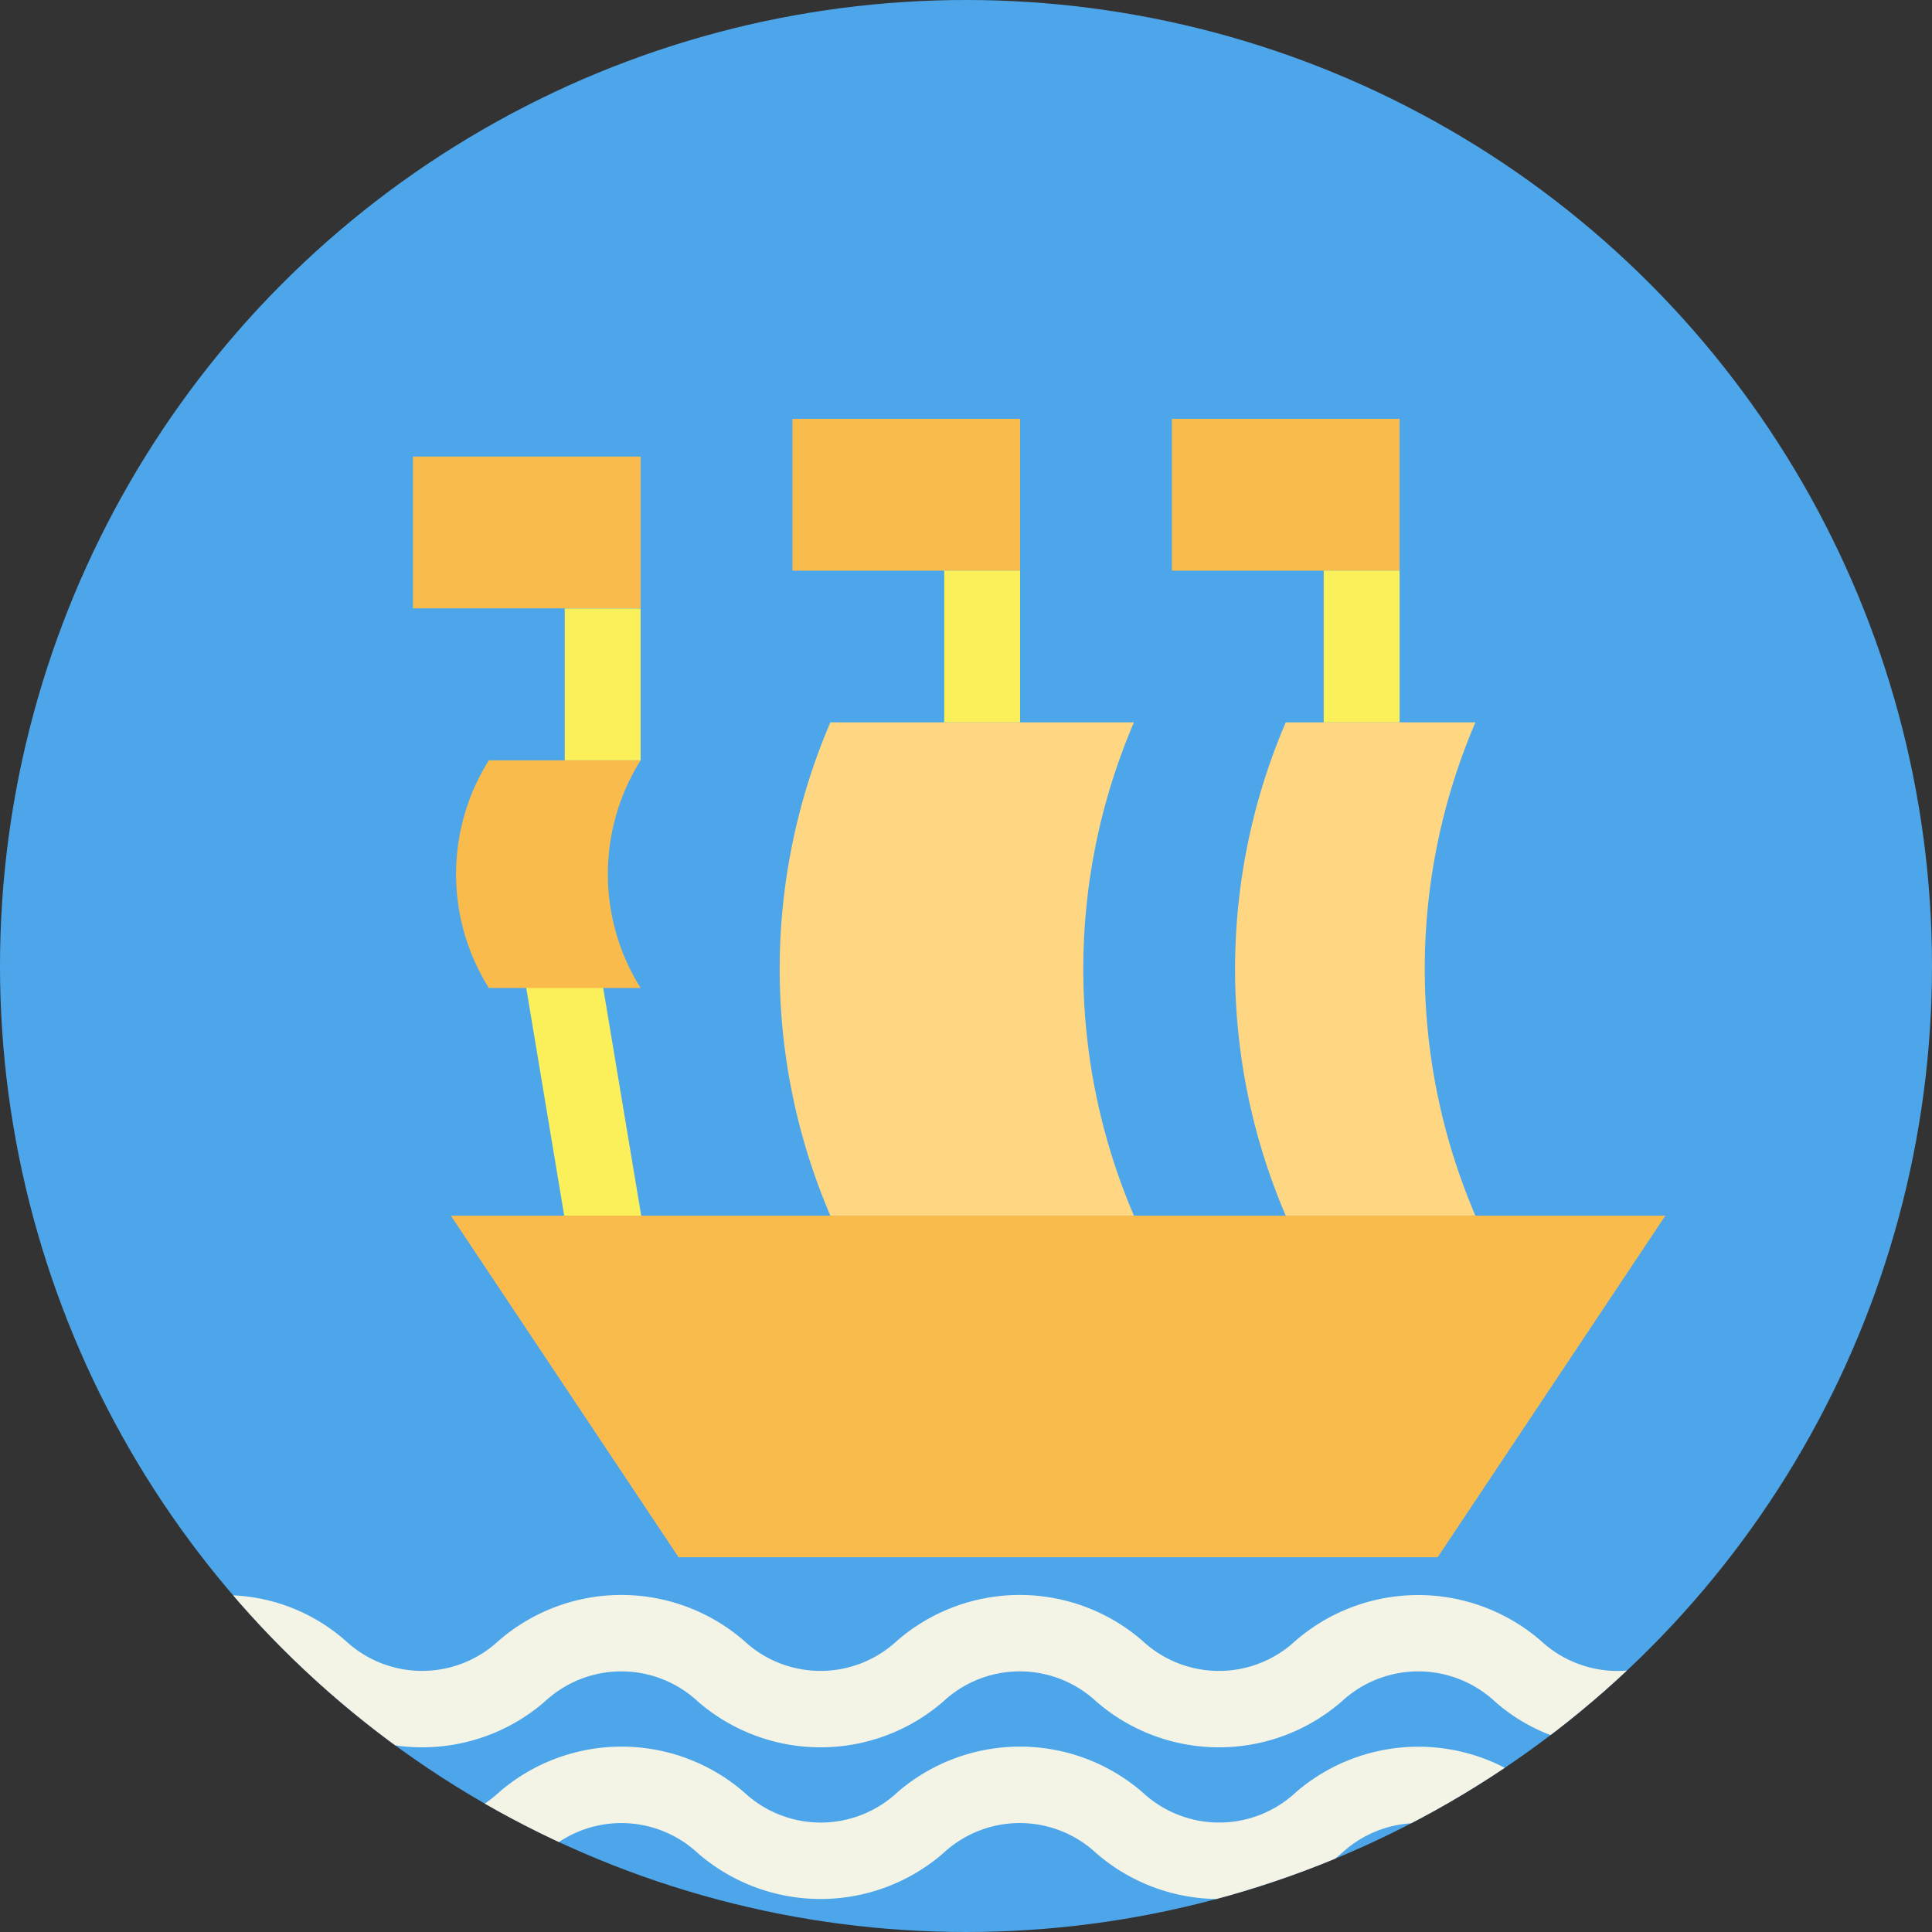 <svg viewBox="0 0 512 512" xmlns="http://www.w3.org/2000/svg" xmlns:xlink="http://www.w3.org/1999/xlink"><rect x="0" y="0" width="512" height="512" fill="#333333" stroke="none"/><clipPath id="a"><circle cx="256" cy="256" r="256"/></clipPath><g clip-path="url(#a)"><circle cx="256" cy="256" fill="#4da6ea" r="256"/><path d="m428.69 463a48.43 48.43 0 0 1 -32.51-12.07 29.82 29.82 0 0 0 -40.64 0 49.61 49.61 0 0 1 -65 0 29.74 29.74 0 0 0 -40.58 0 49.61 49.61 0 0 1 -65 0 29.74 29.74 0 0 0 -40.58 0 49.61 49.61 0 0 1 -65 0 28.92 28.92 0 0 0 -20.29-8v-20.19a48.33 48.33 0 0 1 32.48 12.07 29.76 29.76 0 0 0 40.59 0 49.61 49.61 0 0 1 65 0 29.74 29.74 0 0 0 40.58 0 49.61 49.61 0 0 1 65 0 29.74 29.74 0 0 0 40.59 0 49.69 49.69 0 0 1 65 0 29.82 29.82 0 0 0 40.67 0 48.51 48.51 0 0 1 32.51-12.07v20.12a29 29 0 0 0 -20.33 8 48.48 48.48 0 0 1 -32.49 12.14z" fill="#f4f4e6"/><path d="m428.69 503.2a48.53 48.53 0 0 1 -32.51-12.07 29.82 29.82 0 0 0 -40.64 0 49.61 49.61 0 0 1 -65 0 29.72 29.72 0 0 0 -40.58 0 49.63 49.63 0 0 1 -65 0 29.74 29.74 0 0 0 -40.58 0 49.61 49.61 0 0 1 -65 0 28.88 28.88 0 0 0 -20.29-8v-20.13a48.33 48.33 0 0 1 32.54 12 29.76 29.76 0 0 0 40.59 0 49.61 49.61 0 0 1 65 0 29.74 29.74 0 0 0 40.58 0 49.61 49.61 0 0 1 65 0 29.76 29.76 0 0 0 40.59 0 49.69 49.69 0 0 1 65 0 29.84 29.84 0 0 0 40.61 0 48.51 48.51 0 0 1 32.54-12v20.12a29 29 0 0 0 -20.33 8 48.53 48.53 0 0 1 -32.52 12.07z" fill="#f4f4e6"/><path d="m109.43 121h60.34v40.22h-60.34z" fill="#f9bb4b"/><path d="m210 111h60.34v40.23h-60.34z" fill="#f9bb4b"/><path d="m310.57 111h60.34v40.23h-60.34z" fill="#f9bb4b"/><path d="m300.51 191.43h-80.45a165.78 165.78 0 0 0 0 130.74h80.45a165.86 165.86 0 0 1 0-130.74z" fill="#ffd782"/><path d="m391 191.43h-50.26a165.78 165.78 0 0 0 0 130.74h50.26a165.86 165.86 0 0 1 0-130.74z" fill="#ffd782"/><g fill="#fcf05a"><path d="m149.8 323.82-13.69-82.1 23.47 18.46 13 77.87z"/><path d="m250.23 151.21h20.11v40.22h-20.11z"/><path d="m350.8 151.21h20.11v40.22h-20.11z"/><path d="m149.66 161.26h20.11v40.23h-20.11z"/></g><path d="m169.77 201.49h-40.22a56.74 56.74 0 0 0 0 60.34h40.22a56.79 56.79 0 0 1 0-60.34z" fill="#f9bb4b"/><path d="m119.49 322.17 60.34 90.52h201.17l60.34-90.52z" fill="#f9bb4b"/></g></svg>
